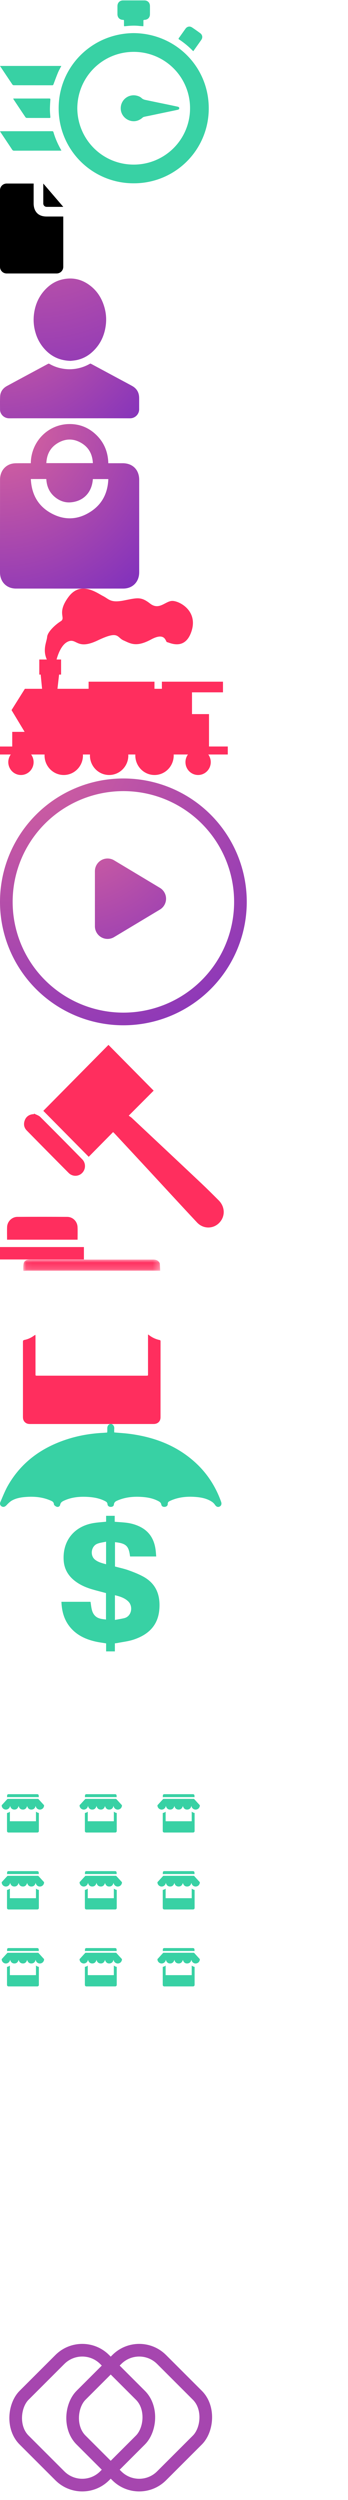 <svg xmlns="http://www.w3.org/2000/svg" xmlns:xlink="http://www.w3.org/1999/xlink" width="55" height="395" viewBox="0 0 55 395"><svg width="33" height="29" viewBox="0 0 33 29" id="blockchain_system" y="0"><title>Group</title><g fill="#38D1A4" fill-rule="evenodd"><path d="M12.218 17.102c.029 4.924 3.982 8.934 8.968 8.905a8.883 8.883 0 0 0 8.848-8.84 8.886 8.886 0 0 0-8.895-8.971c-4.937-.003-8.887 3.965-8.921 8.906m8.909-11.87c6.571.044 11.852 5.25 11.865 11.85a11.81 11.81 0 0 1-11.856 11.881A11.817 11.817 0 0 1 9.27 17.108c-.004-6.57 5.258-11.83 11.857-11.877M9.707 23.795c-.086.005-.143.01-.2.01-2.426.001-4.852 0-7.279.005-.149 0-.233-.05-.313-.171-.591-.898-1.19-1.791-1.786-2.686-.038-.057-.074-.116-.129-.202.082-.007.137-.017.192-.017 2.68-.001 5.358 0 8.037-.005.123 0 .189.037.222.155.281.981.696 1.906 1.197 2.793.015.027.028.056.06.118M9.696 10.418c-.183.359-.38.688-.525 1.038-.256.613-.482 1.24-.717 1.862-.038.102-.082.157-.204.157-2.029-.004-4.057-.002-6.085-.007a.274.274 0 0 1-.198-.1c-.64-.95-1.274-1.903-1.908-2.856-.014-.022-.024-.046-.048-.094h9.685zM22.656 4.147c-.235-.017-.454-.025-.671-.05-.748-.085-1.493-.034-2.236.049-.131.014-.16-.027-.156-.144.005-.232-.003-.463.003-.694.004-.122-.03-.17-.163-.172-.527-.009-.87-.365-.872-.893V.97c.002-.546.355-.903.897-.903 1.119-.002 2.237-.002 3.356 0 .526 0 .882.354.885.88.004.436.003.871 0 1.307-.002.52-.342.871-.865.882-.14.002-.173.056-.169.182.007.215.003.43.002.646 0 .057-.007.115-.011.184M2.08 15.58c.072-.005.129-.013.185-.013 1.84 0 3.678 0 5.518-.004.151 0 .188.04.177.193-.035.51-.068 1.02-.07 1.53-.002.397.038.794.07 1.19.012.134-.03.167-.156.166-1.189-.004-2.377 0-3.566-.007a.292.292 0 0 1-.21-.106c-.637-.945-1.267-1.894-1.897-2.843-.017-.026-.027-.056-.051-.106"></path><path d="M30.55 8.093c-.06-.055-.1-.088-.137-.125a12.929 12.929 0 0 0-2.099-1.728c-.104-.069-.123-.123-.048-.228.355-.492.702-.99 1.056-1.483.25-.346.672-.434 1.024-.199.442.296.878.601 1.304.919.35.262.415.69.17 1.044-.396.57-.8 1.133-1.2 1.698l-.07.102M21.136 19.155c-1.118-.006-2.056-.916-2.055-2.025a2.041 2.041 0 0 1 2.415-2.04c.335.068.652.184.894.416.213.202.461.256.723.31l1.734.362c.574.119 1.147.235 1.72.355.515.108 1.03.216 1.543.33.121.028.225.104.223.242-.002.139-.11.209-.23.237-.313.073-.63.136-.945.202l-1.687.352-1.702.359c-.341.071-.685.134-1.025.213a.578.578 0 0 0-.23.137c-.402.351-.899.553-1.378.55"></path></g></svg><svg width="10" height="15" viewBox="0 0 10 15" id="documents" y="29"><title>if_icon-54-document_315177</title><path d="M1.057 0C.473 0 0 .473 0 1.056v12.098c0 .584.469 1.057 1.051 1.057H8.95A1.05 1.05 0 0 0 10 13.159V6.093v-.882H7.372c-1.853 0-2.056-1.467-2.056-2.052V0H1.057zm5.785 0v3.156c0 .292.237.528.522.528H10L6.842 0z" fill="#000" fill-rule="nonzero"></path></svg><svg width="22" height="23" viewBox="0 0 22 23" id="for_cryptomarket" y="44"><title>User</title><defs><radialGradient cx="0%" cy="-137.079%" fx="0%" fy="-137.079%" r="463.64%" gradientTransform="matrix(.216 .836 -.328 .549 -.45 -.618)" id="a"><stop stop-color="#DD669B" offset="0%"></stop><stop stop-color="#6923C5" offset="100%"></stop></radialGradient><radialGradient cx="0%" cy="-137.079%" fx="0%" fy="-137.079%" r="451.209%" gradientTransform="scale(1 .881) rotate(77.195 .116 -1.464)" id="b"><stop stop-color="#DD669B" offset="0%"></stop><stop stop-color="#6923C5" offset="100%"></stop></radialGradient></defs><g fill="none" fill-rule="evenodd"><path d="M10.997 22.092c-3.177 0-6.355-.005-9.532.004-.675.002-1.26-.432-1.424-1.079a1.125 1.125 0 0 1-.036-.275c0-.695-.018-1.39.014-2.084.035-.753.427-1.315 1.082-1.67 2.157-1.172 4.322-2.33 6.483-3.496.084-.045.147-.047.23.001a6.125 6.125 0 0 0 1.78.692c.64.14 1.288.192 1.946.132a6.47 6.47 0 0 0 2.66-.837c.091-.052.15-.019.22.019l4.253 2.29c.736.396 1.476.786 2.208 1.191.734.407 1.101 1.041 1.111 1.878.007.594-.002 1.188.003 1.782a1.44 1.44 0 0 1-1.453 1.456c-3.182-.01-6.363-.004-9.545-.004" fill="url(#a)"></path><path d="M11.19 13.02c-1.85-.045-3.218-.763-4.303-2.047a6.53 6.53 0 0 1-1.283-2.438 7.151 7.151 0 0 1-.236-2.89c.198-1.592.83-2.98 1.99-4.106C8.004.91 8.76.447 9.631.209c1.738-.474 3.317-.12 4.718.997 1.022.813 1.691 1.875 2.085 3.115.317.995.418 2.013.288 3.047-.21 1.684-.897 3.134-2.173 4.278a5.206 5.206 0 0 1-2.392 1.24c-.365.079-.743.104-.967.133" fill="url(#b)"></path></g></svg><svg width="22" height="26" viewBox="0 0 22 26" id="for_retail" y="67"><title>Fill 1</title><defs><radialGradient cx="0%" cy="0%" fx="0%" fy="0%" r="191.552%" gradientTransform="matrix(0 .846 -1 0 0 0)" id="a"><stop stop-color="#DD669B" offset="0%"></stop><stop stop-color="#6923C5" offset="100%"></stop></radialGradient></defs><path d="M748.677 1853.177c-.066-1.337-.595-2.405-1.707-3.11-1.285-.815-2.622-.822-3.914-.016-1.128.703-1.67 1.773-1.731 3.126h7.352zm-9.803 2.511c.113 2.349 1.08 4.177 3.074 5.327 2.156 1.244 4.354 1.17 6.433-.207 1.79-1.185 2.654-2.935 2.738-5.11h-2.442c-.145 2.098-1.463 3.496-3.487 3.674-.822.073-1.587-.166-2.266-.647-1.039-.736-1.54-1.775-1.607-3.037h-2.443zm-.008-2.496c.038-3.38 2.67-6.129 6.025-6.19 1.697-.032 3.174.569 4.39 1.78 1.207 1.203 1.792 2.683 1.837 4.41h2.282c1.57 0 2.6 1.04 2.6 2.628v14.597c0 1.519-1.03 2.58-2.525 2.58-5.651.004-11.303.004-16.955 0-1.482 0-2.52-1.06-2.52-2.554 0-4.885.001-9.77.005-14.655 0-1.232.685-2.192 1.787-2.497.227-.063.469-.091.704-.094.782-.012 1.564-.005 2.37-.005z" transform="translate(-734 -1847)" fill="url(#a)" fill-rule="evenodd"></path></svg><svg width="36" height="30" viewBox="0 0 36 30" id="hight_cost" y="93"><title>if_meanicons_9_197203</title><path d="M36 24.95h-2.966v-5.12h-2.688v-3.437h4.895v-1.684h-9.656v1.124h-1.17v-1.124H14.002v1.124H9.083l.256-2.246h.316v-2.382H8.94c.25-.904.786-2.337 1.751-2.806 1.449-.705 1.38 1.403 4.76-.213 3.378-1.612 2.965-.492 4.069 0 1.103.492 1.996 1.123 4.345-.139 2.343-1.264 2.275.422 2.549.422.276 0 2.828 1.47 3.862-1.753 1.035-3.225-1.932-4.77-3.034-4.77-1.102 0-2.067 1.545-3.516.422-1.45-1.127-2-.915-4.14-.493-2.137.422-2.344-.21-3.306-.7-.969-.49-3.52-2.457-5.452.14-1.928 2.594-.342 3.296-1.241 3.855-.898.564-2.067 1.684-2.137 2.456-.07.772-.69 1.893-.139 3.366.031.078.06.145.09.213H6.21v2.382h.22l.218 2.245H3.932L1.822 19.2l2.069 3.437H1.934v2.315H0v1.261h1.703a2.05 2.05 0 0 0-.393 1.207c0 1.124.896 2.034 2 2.034 1.105 0 2.002-.91 2.002-2.034 0-.452-.147-.87-.393-1.207h2.128c-.002.053-.007.101-.007.155 0 1.703 1.357 3.086 3.035 3.086 1.677 0 3.035-1.383 3.035-3.086 0-.054-.007-.102-.007-.155h1.118c-.002.053-.007.101-.007.155 0 1.703 1.359 3.086 3.035 3.086 1.674 0 3.033-1.383 3.033-3.086 0-.054-.005-.102-.01-.155h1.12c-.003.053-.006.101-.006.155 0 1.703 1.358 3.086 3.035 3.086 1.675 0 3.031-1.383 3.031-3.086 0-.054-.002-.102-.003-.155h2.253a2.04 2.04 0 0 0-.391 1.207c0 1.124.893 2.034 1.999 2.034 1.102 0 2-.91 2-2.034 0-.452-.148-.87-.39-1.207H36v-1.261z" fill="#FF2E5E" fill-rule="nonzero"></path></svg><svg width="39" height="39" viewBox="0 0 39 39" id="how_chek_works" y="123"><title>Group 9</title><defs><radialGradient cx="0%" cy="-23.289%" fx="0%" fy="-23.289%" r="209.229%" id="a"><stop stop-color="#DD669B" offset="0%"></stop><stop stop-color="#6923C5" offset="100%"></stop></radialGradient><radialGradient cx="-30.717%" cy="-63.309%" fx="-30.717%" fy="-63.309%" r="385.531%" gradientTransform="scale(1 .885) rotate(85.43 -.263 -.674)" id="b"><stop stop-color="#DD669B" offset="0%"></stop><stop stop-color="#6923C5" offset="100%"></stop></radialGradient></defs><g transform="translate(1 1)" fill="none" fill-rule="evenodd"><circle stroke="url(#a)" stroke-width="2" cx="18.5" cy="18.5" r="18.5"></circle><path d="M24.276 19.714l-7.246 4.354A2 2 0 0 1 14 22.353v-8.707a2 2 0 0 1 3.03-1.714l7.246 4.354a2 2 0 0 1 0 3.428z" fill="url(#b)"></path></g></svg><svg width="36" height="37" viewBox="0 0 36 37" id="illigal_of_crypto" y="162"><title>Group</title><defs><path id="a" d="M.021.007h9.654v9.757H.02z"></path></defs><g fill="none" fill-rule="evenodd"><path fill="#FF2E5E" d="M0 37h13.263v-1.962H0z"></path><g transform="translate(1.105)"><path d="M16.037 3.096l7.143 7.232-3.938 3.951c.206.15.361.24.489.36 3.65 3.428 7.302 6.854 10.943 10.29.947.894 1.87 1.815 2.79 2.738 1.027 1.03 1.052 2.557.077 3.552-.963.983-2.523.989-3.508-.063-2.612-2.789-5.193-5.608-7.79-8.412-1.736-1.876-3.477-3.748-5.217-5.62-.076-.082-.16-.154-.26-.248l-3.85 3.906-7.175-7.264L16.037 3.096M.011 33.877c0-.695-.021-1.357.006-2.016.035-.866.76-1.587 1.63-1.592 2.627-.015 5.253-.016 7.879.002.878.006 1.586.717 1.625 1.594.029.66.005 1.32.005 2.012H.011z" fill="#FF2E5E"></path><g transform="translate(16.528)"><mask id="b" fill="#fff"><use xlink:href="#a"></use></mask><path d="M9.675 8.056c-.064.825-.346 1.303-.93 1.568-.59.268-1.218.147-1.698-.335C5.782 8.016 4.523 6.737 3.262 5.46 2.34 4.525 1.412 3.592.493 2.653c-.422-.432-.575-.954-.402-1.54C.26.545.644.183 1.22.05c.515-.119.986.01 1.356.382a813.187 813.187 0 0 1 6.654 6.75c.252.26.348.675.446.874" fill="#FF2E5E" mask="url(#b)"></path></g><path d="M4.282 13.951c.335.178.735.287.992.543a817.93 817.93 0 0 1 6.621 6.685c.583.593.566 1.552.002 2.137a1.496 1.496 0 0 1-2.138.028C7.539 21.11 5.325 18.87 3.12 16.62c-.459-.469-.533-1.056-.29-1.663.23-.578.78-.919 1.401-.91l.05-.097" fill="#FF2E5E"></path></g></g></svg><svg width="29" height="26" viewBox="0 0 29 26" id="limited_opportunites" y="199"><title>Group</title><defs><path id="a" d="M0 .005h28.946v7.273H0z"></path><path id="c" d="M.049.015h21.648v1.8H.049z"></path></defs><g fill="none" fill-rule="evenodd"><path d="M23.392 11.86c.06.025.084.03.1.043.511.416 1.09.688 1.73.827.126.027.153.086.153.206-.003 4.005-.002 8.01-.004 12.015 0 .625-.435 1.046-1.083 1.047C22.21 26 20.13 26 18.05 26H4.763c-.245 0-.48-.033-.688-.175-.332-.227-.45-.553-.45-.945.005-1.394.002-2.788.002-4.182 0-2.558.003-5.116-.002-7.673 0-.183.04-.273.231-.31.604-.117 1.14-.387 1.63-.756.022-.017.05-.026.104-.054.008.097.02.175.02.252l.001 5.954c0 .253 0 .252.25.252l17.27.001c.263 0 .263.001.262-.273v-6.232z" fill="#FF2E5E"></path><g transform="translate(0 3.193)"><mask id="b" fill="#fff"><use xlink:href="#a"></use></mask><path d="M23.154 4.732c-.285 1.36-1.045 2.287-2.387 2.482-1.814.263-2.908-.677-3.4-2.417-.486 1.724-1.562 2.663-3.36 2.42-1.356-.182-2.125-1.103-2.423-2.47-.499 1.797-1.606 2.72-3.466 2.464-.986-.136-2.048-.933-2.334-2.511-.06.211-.108.39-.162.565-.377 1.223-1.653 2.154-3.083 1.989C1.174 7.097.025 5.886 0 4.51a.47.47 0 0 1 .111-.298c1.247-1.368 2.5-2.73 3.757-4.088a.414.414 0 0 1 .276-.11c2.7-.006 5.4-.005 8.1-.005 4.16 0 8.318 0 12.477-.004.181 0 .305.05.428.185 1.176 1.289 2.349 2.58 3.547 3.846.256.271.288.537.217.856-.25 1.117-.903 1.894-1.984 2.246-1.374.449-2.899-.204-3.521-1.629-.104-.237-.163-.494-.254-.777" fill="#FF2E5E" mask="url(#b)"></path></g><g transform="translate(3.625)"><mask id="d" fill="#fff"><use xlink:href="#c"></use></mask><path d="M21.697 1.78c-1.596-.012-3.148-.005-4.7-.005-5.449-.001-10.897 0-16.345.001-.162 0-.323.03-.485.039-.04.002-.119-.03-.118-.045C.065 1.367.026.952.129.566c.1-.383.496-.546.946-.548C2.273.013 3.472.016 4.67.016h15.924c.433 0 .772.139.977.482.029.048.062.102.065.155.025.386.043.772.06 1.127" fill="#FF2E5E" mask="url(#d)"></path></g></g></svg><svg width="35" height="36" viewBox="0 0 35 36" id="loyality_system" y="225"><title>Group 29</title><g fill="#38D1A4" fill-rule="evenodd"><path d="M17.647 0c.314.162.444.419.41.774-.017.183-.003.369-.003.557.83.074 1.627.117 2.417.22 3.92.512 7.49 1.853 10.453 4.584 1.855 1.71 3.177 3.782 4.026 6.163.124.348.012.642-.274.76-.282.118-.513-.007-.717-.31a1.753 1.753 0 0 0-.49-.477c-.8-.52-1.711-.688-2.641-.753-1.356-.095-2.68.043-3.934.621-.212.098-.392.192-.382.503.007.247-.191.419-.454.449-.275.031-.513-.08-.563-.352-.066-.362-.327-.488-.592-.62-.803-.399-1.668-.547-2.55-.602-1.26-.079-2.497.038-3.678.526-.314.13-.632.245-.674.69-.023.251-.26.372-.522.362-.269-.01-.47-.168-.488-.413-.023-.308-.214-.412-.43-.522-.842-.43-1.752-.586-2.68-.642-1.272-.076-2.52.034-3.702.564-.305.137-.592.28-.67.679a.413.413 0 0 1-.538.318c-.181-.059-.44-.248-.45-.395-.025-.36-.246-.467-.498-.579-1.238-.55-2.54-.678-3.872-.584-.777.055-1.551.174-2.24.554-.34.187-.629.485-.9.772-.2.21-.454.32-.706.194-.264-.132-.384-.404-.25-.711.393-.894.744-1.816 1.23-2.658 2.088-3.622 5.24-5.901 9.137-7.202 1.888-.63 3.832-.97 5.817-1.073.23-.012.46-.032.693-.049C17.037.872 16.76.285 17.37 0h.278zM16.764 18.59c-.477.107-.926.16-1.34.31-1.007.362-1.248 1.846-.413 2.527.5.408 1.12.557 1.753.73V18.59zm1.402 12.367c.503-.095.978-.169 1.445-.276 1.184-.27 1.469-1.843.668-2.638-.576-.572-1.332-.796-2.113-.996v3.91zm-1.396 4.971v-1.267c-.57-.096-1.13-.163-1.678-.288-1.54-.352-2.936-.988-3.983-2.238-.967-1.156-1.345-2.526-1.4-4.046h4.598c.141.8.129 1.683.788 2.281.445.404 1.049.446 1.655.522v-4.18c-.763-.206-1.534-.394-2.293-.624-1.024-.31-1.988-.752-2.819-1.452-.964-.814-1.506-1.86-1.578-3.122-.175-3.046 1.636-5.32 4.653-5.851.667-.118 1.348-.152 2.056-.228v-.932h1.361v.943c.623.05 1.208.078 1.789.145.796.092 1.56.305 2.279.675 1.454.749 2.177 1.997 2.392 3.59.046.344.065.693.1 1.074h-4.135c-.204-1.617-.564-2.076-2.38-2.26v3.844c.708.193 1.434.343 2.127.59.79.283 1.582.594 2.32.994 2.042 1.11 2.73 2.9 2.566 5.13-.193 2.637-1.78 4.083-4.102 4.847-.804.264-1.664.355-2.499.522-.135.027-.273.037-.431.058v1.273H16.77z"></path></g></svg><svg width="21" height="22" viewBox="0 0 21 22" id="mail-ico" y="261"><title>@</title><path d="M10.837 7.386c-.456 0-.855.134-1.198.4a3.478 3.478 0 0 0-.87 1.012c-.237.409-.418.86-.541 1.355-.124.494-.186.97-.186 1.426 0 .228.024.47.072.727.047.257.142.494.285.713.142.219.328.4.556.542.228.142.532.214.913.214.513 0 .95-.129 1.311-.385.362-.257.656-.58.885-.97.228-.39.394-.813.499-1.27.104-.455.156-.874.156-1.254 0-.304-.028-.604-.085-.898a2.439 2.439 0 0 0-.3-.799 1.72 1.72 0 0 0-.584-.584c-.247-.153-.552-.229-.913-.229zm8.927 10.381a10.026 10.026 0 0 1-3.993 2.624c-1.54.551-3.166.827-4.877.827-1.635 0-3.123-.261-4.463-.784-1.34-.523-2.486-1.25-3.437-2.182-.95-.931-1.687-2.048-2.21-3.35C.261 13.598 0 12.177 0 10.637 0 9.117.285 7.71.856 6.417a10.49 10.49 0 0 1 2.338-3.365A10.925 10.925 0 0 1 6.66.812 11.053 11.053 0 0 1 10.894 0c1.293 0 2.548.19 3.765.57 1.217.38 2.296.951 3.237 1.712a8.343 8.343 0 0 1 2.253 2.851c.56 1.141.841 2.482.841 4.022 0 1.14-.157 2.148-.47 3.023-.314.874-.733 1.606-1.255 2.196a5.136 5.136 0 0 1-1.797 1.326 5.254 5.254 0 0 1-2.125.442c-.76 0-1.369-.18-1.825-.542-.456-.361-.684-.818-.684-1.369h-.143c-.285.456-.723.889-1.312 1.298-.59.408-1.312.613-2.167.613-1.293 0-2.291-.428-2.995-1.284-.703-.855-1.055-1.967-1.055-3.336 0-.799.133-1.588.4-2.367a6.706 6.706 0 0 1 1.14-2.082A5.845 5.845 0 0 1 8.47 5.604c.685-.37 1.445-.556 2.282-.556.722 0 1.33.152 1.825.456.494.304.817.675.97 1.112h.028l.228-1.14h2.538l-1.112 5.39c-.038.266-.09.56-.157.884-.066.323-.1.627-.1.912 0 .324.062.595.186.813.123.219.366.328.727.328.742 0 1.355-.4 1.84-1.198.484-.798.727-1.872.727-3.222 0-1.141-.19-2.153-.57-3.038a6.202 6.202 0 0 0-1.583-2.224c-.675-.599-1.479-1.05-2.41-1.355-.932-.304-1.949-.456-3.052-.456-1.198 0-2.296.214-3.294.642A7.493 7.493 0 0 0 4.991 4.72a8.042 8.042 0 0 0-1.64 2.652c-.39 1.017-.585 2.115-.585 3.294 0 1.255.205 2.386.614 3.394a7.376 7.376 0 0 0 1.725 2.58 7.565 7.565 0 0 0 2.652 1.64c1.027.38 2.158.571 3.394.571 1.54 0 2.866-.247 3.978-.741a10.974 10.974 0 0 0 3.066-2.054l1.569 1.711z" fill="#FFF" fill-rule="evenodd"></path></svg><svg width="32" height="31" viewBox="0 0 32 31" id="more_then_150k" y="283"><title>Group 10</title><g fill="#38D1A4" fill-rule="evenodd"><g transform="translate(24.88 24.798)"><path d="M5.418 2.766c.014.006.02.007.023.01.119.097.253.16.401.193.03.006.036.02.036.048l-.001 2.802c0 .146-.101.244-.251.244l-1.445.001H1.103a.27.27 0 0 1-.16-.04C.868 5.97.84 5.893.84 5.802v-.976-1.79c0-.042.009-.063.053-.071a.91.91 0 0 0 .378-.177c.005-.004.011-.006.024-.012.002.022.004.04.004.058v1.39c0 .058 0 .058.059.058h4c.06 0 .06 0 .06-.064V2.766zM5.363 1.848c-.066.317-.242.534-.553.58-.42.06-.673-.159-.787-.564-.113.402-.362.62-.779.564-.314-.043-.492-.257-.56-.576-.116.42-.373.634-.804.575-.228-.032-.474-.218-.54-.586l-.038.132a.673.673 0 0 1-.714.464.677.677 0 0 1-.588-.64.11.11 0 0 1 .026-.07c.289-.319.579-.637.87-.953A.096.096 0 0 1 .96.748L2.836.747l2.89-.001a.12.12 0 0 1 .1.043c.272.3.543.602.82.897.06.063.067.125.05.2-.057.26-.208.441-.459.524a.663.663 0 0 1-.815-.38c-.024-.056-.038-.116-.059-.182M5.865.468C5.495.465 5.136.467 4.777.467H.99c-.038 0-.075.008-.113.01C.87.477.851.47.851.466.855.359.846.25.869.148c.024-.1.115-.143.22-.144H5.61c.1 0 .179.036.226.127.007.012.014.027.015.04.006.102.01.204.014.297"></path></g><g transform="translate(12.573 24.798)"><path d="M5.418 2.766c.014.006.02.007.023.01.119.097.253.16.401.193.03.006.036.02.036.048l-.001 2.802c0 .146-.101.244-.251.244l-1.445.001H1.103a.27.27 0 0 1-.16-.04C.868 5.97.84 5.893.84 5.802v-.976-1.79c0-.042.009-.063.053-.071a.91.91 0 0 0 .378-.177c.005-.004.011-.006.024-.012.002.022.004.04.004.058v1.39c0 .058 0 .058.059.058h4c.06 0 .06 0 .06-.064V2.766zM5.363 1.848c-.066.317-.242.534-.553.58-.42.06-.673-.159-.787-.564-.113.402-.362.62-.779.564-.314-.043-.492-.257-.56-.576-.116.42-.373.634-.804.575-.228-.032-.474-.218-.54-.586l-.038.132a.673.673 0 0 1-.714.464.677.677 0 0 1-.588-.64.11.11 0 0 1 .026-.07c.289-.319.579-.637.87-.953A.096.096 0 0 1 .96.748L2.836.747l2.89-.001a.12.12 0 0 1 .1.043c.272.3.543.602.82.897.06.063.067.125.05.2-.057.26-.208.441-.459.524a.663.663 0 0 1-.815-.38c-.024-.056-.038-.116-.059-.182M5.865.468C5.495.465 5.136.467 4.777.467H.99c-.038 0-.075.008-.113.01C.87.477.851.47.851.466.855.359.846.25.869.148c.024-.1.115-.143.22-.144H5.61c.1 0 .179.036.226.127.007.012.014.027.015.04.006.102.01.204.014.297"></path></g><g transform="translate(.265 24.798)"><path d="M5.418 2.766c.014.006.02.007.023.01.119.097.253.16.401.193.03.006.036.02.036.048l-.001 2.802c0 .146-.101.244-.251.244l-1.445.001H1.103a.27.27 0 0 1-.16-.04C.868 5.97.84 5.893.84 5.802v-.976-1.79c0-.042.009-.063.053-.071a.91.91 0 0 0 .378-.177c.005-.004.011-.006.024-.012.002.022.004.04.004.058v1.39c0 .058 0 .058.059.058h4c.06 0 .06 0 .06-.064V2.766zM5.363 1.848c-.066.317-.242.534-.553.58-.42.06-.673-.159-.787-.564-.113.402-.362.62-.779.564-.314-.043-.492-.257-.56-.576-.116.42-.373.634-.804.575-.228-.032-.474-.218-.54-.586l-.038.132a.673.673 0 0 1-.714.464.677.677 0 0 1-.588-.64.11.11 0 0 1 .026-.07c.289-.319.579-.637.87-.953A.096.096 0 0 1 .96.748L2.836.747l2.89-.001a.12.12 0 0 1 .1.043c.272.3.543.602.82.897.06.063.067.125.05.2-.057.26-.208.441-.459.524a.663.663 0 0 1-.815-.38c-.024-.056-.038-.116-.059-.182M5.865.468C5.495.465 5.136.467 4.777.467H.99c-.038 0-.075.008-.113.01C.87.477.851.47.851.466.855.359.846.25.869.148c.024-.1.115-.143.22-.144H5.61c.1 0 .179.036.226.127.007.012.014.027.015.04.006.102.01.204.014.297"></path></g><g transform="translate(24.88 12.641)"><path d="M5.418 2.766c.014.006.02.007.023.01.119.097.253.16.401.193.03.006.036.02.036.048l-.001 2.802c0 .146-.101.244-.251.244l-1.445.001H1.103a.27.27 0 0 1-.16-.04C.868 5.97.84 5.893.84 5.802v-.976-1.79c0-.042.009-.063.053-.071a.91.91 0 0 0 .378-.177c.005-.004.011-.006.024-.012.002.022.004.04.004.058v1.39c0 .058 0 .058.059.058h4c.06 0 .06 0 .06-.064V2.766zM5.363 1.848c-.066.317-.242.534-.553.58-.42.06-.673-.159-.787-.564-.113.402-.362.62-.779.564-.314-.043-.492-.257-.56-.576-.116.42-.373.634-.804.575-.228-.032-.474-.218-.54-.586l-.038.132a.673.673 0 0 1-.714.464.677.677 0 0 1-.588-.64.11.11 0 0 1 .026-.07c.289-.319.579-.637.87-.953A.096.096 0 0 1 .96.748L2.836.747l2.89-.001a.12.12 0 0 1 .1.043c.272.3.543.602.82.897.06.063.067.125.05.2-.057.26-.208.441-.459.524a.663.663 0 0 1-.815-.38c-.024-.056-.038-.116-.059-.182M5.865.468C5.495.465 5.136.467 4.777.467H.99c-.038 0-.075.008-.113.01C.87.477.851.47.851.466.855.359.846.25.869.148c.024-.1.115-.143.22-.144H5.61c.1 0 .179.036.226.127.007.012.014.027.015.04.006.102.01.204.014.297"></path></g><g transform="translate(12.573 12.641)"><path d="M5.418 2.766c.014.006.02.007.023.01.119.097.253.16.401.193.03.006.036.02.036.048l-.001 2.802c0 .146-.101.244-.251.244l-1.445.001H1.103a.27.27 0 0 1-.16-.04C.868 5.97.84 5.893.84 5.802v-.976-1.79c0-.042.009-.063.053-.071a.91.91 0 0 0 .378-.177c.005-.004.011-.006.024-.012.002.022.004.04.004.058v1.39c0 .058 0 .058.059.058h4c.06 0 .06 0 .06-.064V2.766zM5.363 1.848c-.066.317-.242.534-.553.58-.42.06-.673-.159-.787-.564-.113.402-.362.62-.779.564-.314-.043-.492-.257-.56-.576-.116.42-.373.634-.804.575-.228-.032-.474-.218-.54-.586l-.038.132a.673.673 0 0 1-.714.464.677.677 0 0 1-.588-.64.11.11 0 0 1 .026-.07c.289-.319.579-.637.87-.953A.096.096 0 0 1 .96.748L2.836.747l2.89-.001a.12.12 0 0 1 .1.043c.272.3.543.602.82.897.06.063.067.125.05.2-.057.26-.208.441-.459.524a.663.663 0 0 1-.815-.38c-.024-.056-.038-.116-.059-.182M5.865.468C5.495.465 5.136.467 4.777.467H.99c-.038 0-.075.008-.113.01C.87.477.851.47.851.466.855.359.846.25.869.148c.024-.1.115-.143.22-.144H5.61c.1 0 .179.036.226.127.007.012.014.027.015.04.006.102.01.204.014.297"></path></g><g transform="translate(.265 12.641)"><path d="M5.418 2.766c.014.006.02.007.023.01.119.097.253.16.401.193.03.006.036.02.036.048l-.001 2.802c0 .146-.101.244-.251.244l-1.445.001H1.103a.27.27 0 0 1-.16-.04C.868 5.97.84 5.893.84 5.802v-.976-1.79c0-.042.009-.063.053-.071a.91.91 0 0 0 .378-.177c.005-.004.011-.006.024-.012.002.022.004.04.004.058v1.39c0 .058 0 .058.059.058h4c.06 0 .06 0 .06-.064V2.766zM5.363 1.848c-.066.317-.242.534-.553.58-.42.06-.673-.159-.787-.564-.113.402-.362.62-.779.564-.314-.043-.492-.257-.56-.576-.116.42-.373.634-.804.575-.228-.032-.474-.218-.54-.586l-.038.132a.673.673 0 0 1-.714.464.677.677 0 0 1-.588-.64.11.11 0 0 1 .026-.07c.289-.319.579-.637.87-.953A.096.096 0 0 1 .96.748L2.836.747l2.89-.001a.12.12 0 0 1 .1.043c.272.3.543.602.82.897.06.063.067.125.05.2-.057.26-.208.441-.459.524a.663.663 0 0 1-.815-.38c-.024-.056-.038-.116-.059-.182M5.865.468C5.495.465 5.136.467 4.777.467H.99c-.038 0-.075.008-.113.01C.87.477.851.47.851.466.855.359.846.25.869.148c.024-.1.115-.143.22-.144H5.61c.1 0 .179.036.226.127.007.012.014.027.015.04.006.102.01.204.014.297"></path></g><g transform="translate(24.88 .484)"><path d="M5.418 2.766c.014.006.02.007.023.01.119.097.253.16.401.193.03.006.036.02.036.048l-.001 2.802c0 .146-.101.244-.251.244l-1.445.001H1.103a.27.27 0 0 1-.16-.04C.868 5.97.84 5.893.84 5.802v-.976-1.79c0-.042.009-.063.053-.071a.91.91 0 0 0 .378-.177c.005-.004.011-.006.024-.012.002.022.004.04.004.058v1.39c0 .058 0 .058.059.058h4c.06 0 .06 0 .06-.064V2.766zM5.363 1.848c-.066.317-.242.534-.553.58-.42.06-.673-.159-.787-.564-.113.402-.362.62-.779.564-.314-.043-.492-.257-.56-.576-.116.42-.373.634-.804.575-.228-.032-.474-.218-.54-.586l-.038.132a.673.673 0 0 1-.714.464.677.677 0 0 1-.588-.64.11.11 0 0 1 .026-.07c.289-.319.579-.637.87-.953A.096.096 0 0 1 .96.748L2.836.747l2.89-.001a.12.12 0 0 1 .1.043c.272.3.543.602.82.897.06.063.067.125.05.2-.057.26-.208.441-.459.524a.663.663 0 0 1-.815-.38c-.024-.056-.038-.116-.059-.182M5.865.468C5.495.465 5.136.467 4.777.467H.99c-.038 0-.075.008-.113.01C.87.477.851.47.851.466.855.359.846.25.869.148c.024-.1.115-.143.22-.144H5.61c.1 0 .179.036.226.127.007.012.014.027.015.04.006.102.01.204.014.297"></path></g><g transform="translate(12.573 .484)"><path d="M5.418 2.766c.014.006.02.007.023.01.119.097.253.16.401.193.03.006.036.02.036.048l-.001 2.802c0 .146-.101.244-.251.244l-1.445.001H1.103a.27.27 0 0 1-.16-.04C.868 5.97.84 5.893.84 5.802v-.976-1.79c0-.042.009-.063.053-.071a.91.91 0 0 0 .378-.177c.005-.004.011-.006.024-.012.002.022.004.04.004.058v1.39c0 .058 0 .058.059.058h4c.06 0 .06 0 .06-.064V2.766zM5.363 1.848c-.066.317-.242.534-.553.58-.42.06-.673-.159-.787-.564-.113.402-.362.62-.779.564-.314-.043-.492-.257-.56-.576-.116.42-.373.634-.804.575-.228-.032-.474-.218-.54-.586l-.038.132a.673.673 0 0 1-.714.464.677.677 0 0 1-.588-.64.11.11 0 0 1 .026-.07c.289-.319.579-.637.87-.953A.096.096 0 0 1 .96.748L2.836.747l2.89-.001a.12.12 0 0 1 .1.043c.272.3.543.602.82.897.06.063.067.125.05.2-.057.26-.208.441-.459.524a.663.663 0 0 1-.815-.38c-.024-.056-.038-.116-.059-.182M5.865.468C5.495.465 5.136.467 4.777.467H.99c-.038 0-.075.008-.113.01C.87.477.851.47.851.466.855.359.846.25.869.148c.024-.1.115-.143.22-.144H5.61c.1 0 .179.036.226.127.007.012.014.027.015.04.006.102.01.204.014.297"></path></g><g transform="translate(.265 .484)"><path d="M5.418 2.766c.014.006.02.007.023.01.119.097.253.16.401.193.03.006.036.02.036.048l-.001 2.802c0 .146-.101.244-.251.244l-1.445.001H1.103a.27.27 0 0 1-.16-.04C.868 5.97.84 5.893.84 5.802v-.976-1.79c0-.042.009-.063.053-.071a.91.91 0 0 0 .378-.177c.005-.004.011-.006.024-.012.002.022.004.04.004.058v1.39c0 .058 0 .058.059.058h4c.06 0 .06 0 .06-.064V2.766zM5.363 1.848c-.066.317-.242.534-.553.58-.42.06-.673-.159-.787-.564-.113.402-.362.62-.779.564-.314-.043-.492-.257-.56-.576-.116.42-.373.634-.804.575-.228-.032-.474-.218-.54-.586l-.038.132a.673.673 0 0 1-.714.464.677.677 0 0 1-.588-.64.11.11 0 0 1 .026-.07c.289-.319.579-.637.87-.953A.096.096 0 0 1 .96.748L2.836.747l2.89-.001a.12.12 0 0 1 .1.043c.272.3.543.602.82.897.06.063.067.125.05.2-.057.26-.208.441-.459.524a.663.663 0 0 1-.815-.38c-.024-.056-.038-.116-.059-.182M5.865.468C5.495.465 5.136.467 4.777.467H.99c-.038 0-.075.008-.113.01C.87.477.851.47.851.466.855.359.846.25.869.148c.024-.1.115-.143.22-.144H5.61c.1 0 .179.036.226.127.007.012.014.027.015.04.006.102.01.204.014.297"></path></g></g></svg><svg width="55" height="55" viewBox="0 0 55 55" id="play" y="314"><title>Group 9</title><g transform="translate(1 1)" fill="none" fill-rule="evenodd"><circle stroke="#FFF" stroke-width="2" cx="26.5" cy="26.5" r="26.5"></circle><path d="M33.686 28.404l-9.381 5.521a2 2 0 0 1-3.015-1.723V21.159a2 2 0 0 1 3.015-1.724l9.381 5.522a2 2 0 0 1 0 3.447z" fill="#FFF"></path></g></svg><svg width="35" height="26" viewBox="0 0 35 26" id="whyblockchain" y="369"><title>Group 26</title><g transform="translate(-2 -2)" stroke="#A646AF" stroke-width="2" fill="none" fill-rule="evenodd"><rect transform="rotate(45 15 15)" x="6" y="6" width="18" height="18" rx="5"></rect><rect transform="rotate(45 24 15)" x="15" y="6" width="18" height="18" rx="5"></rect></g></svg></svg>